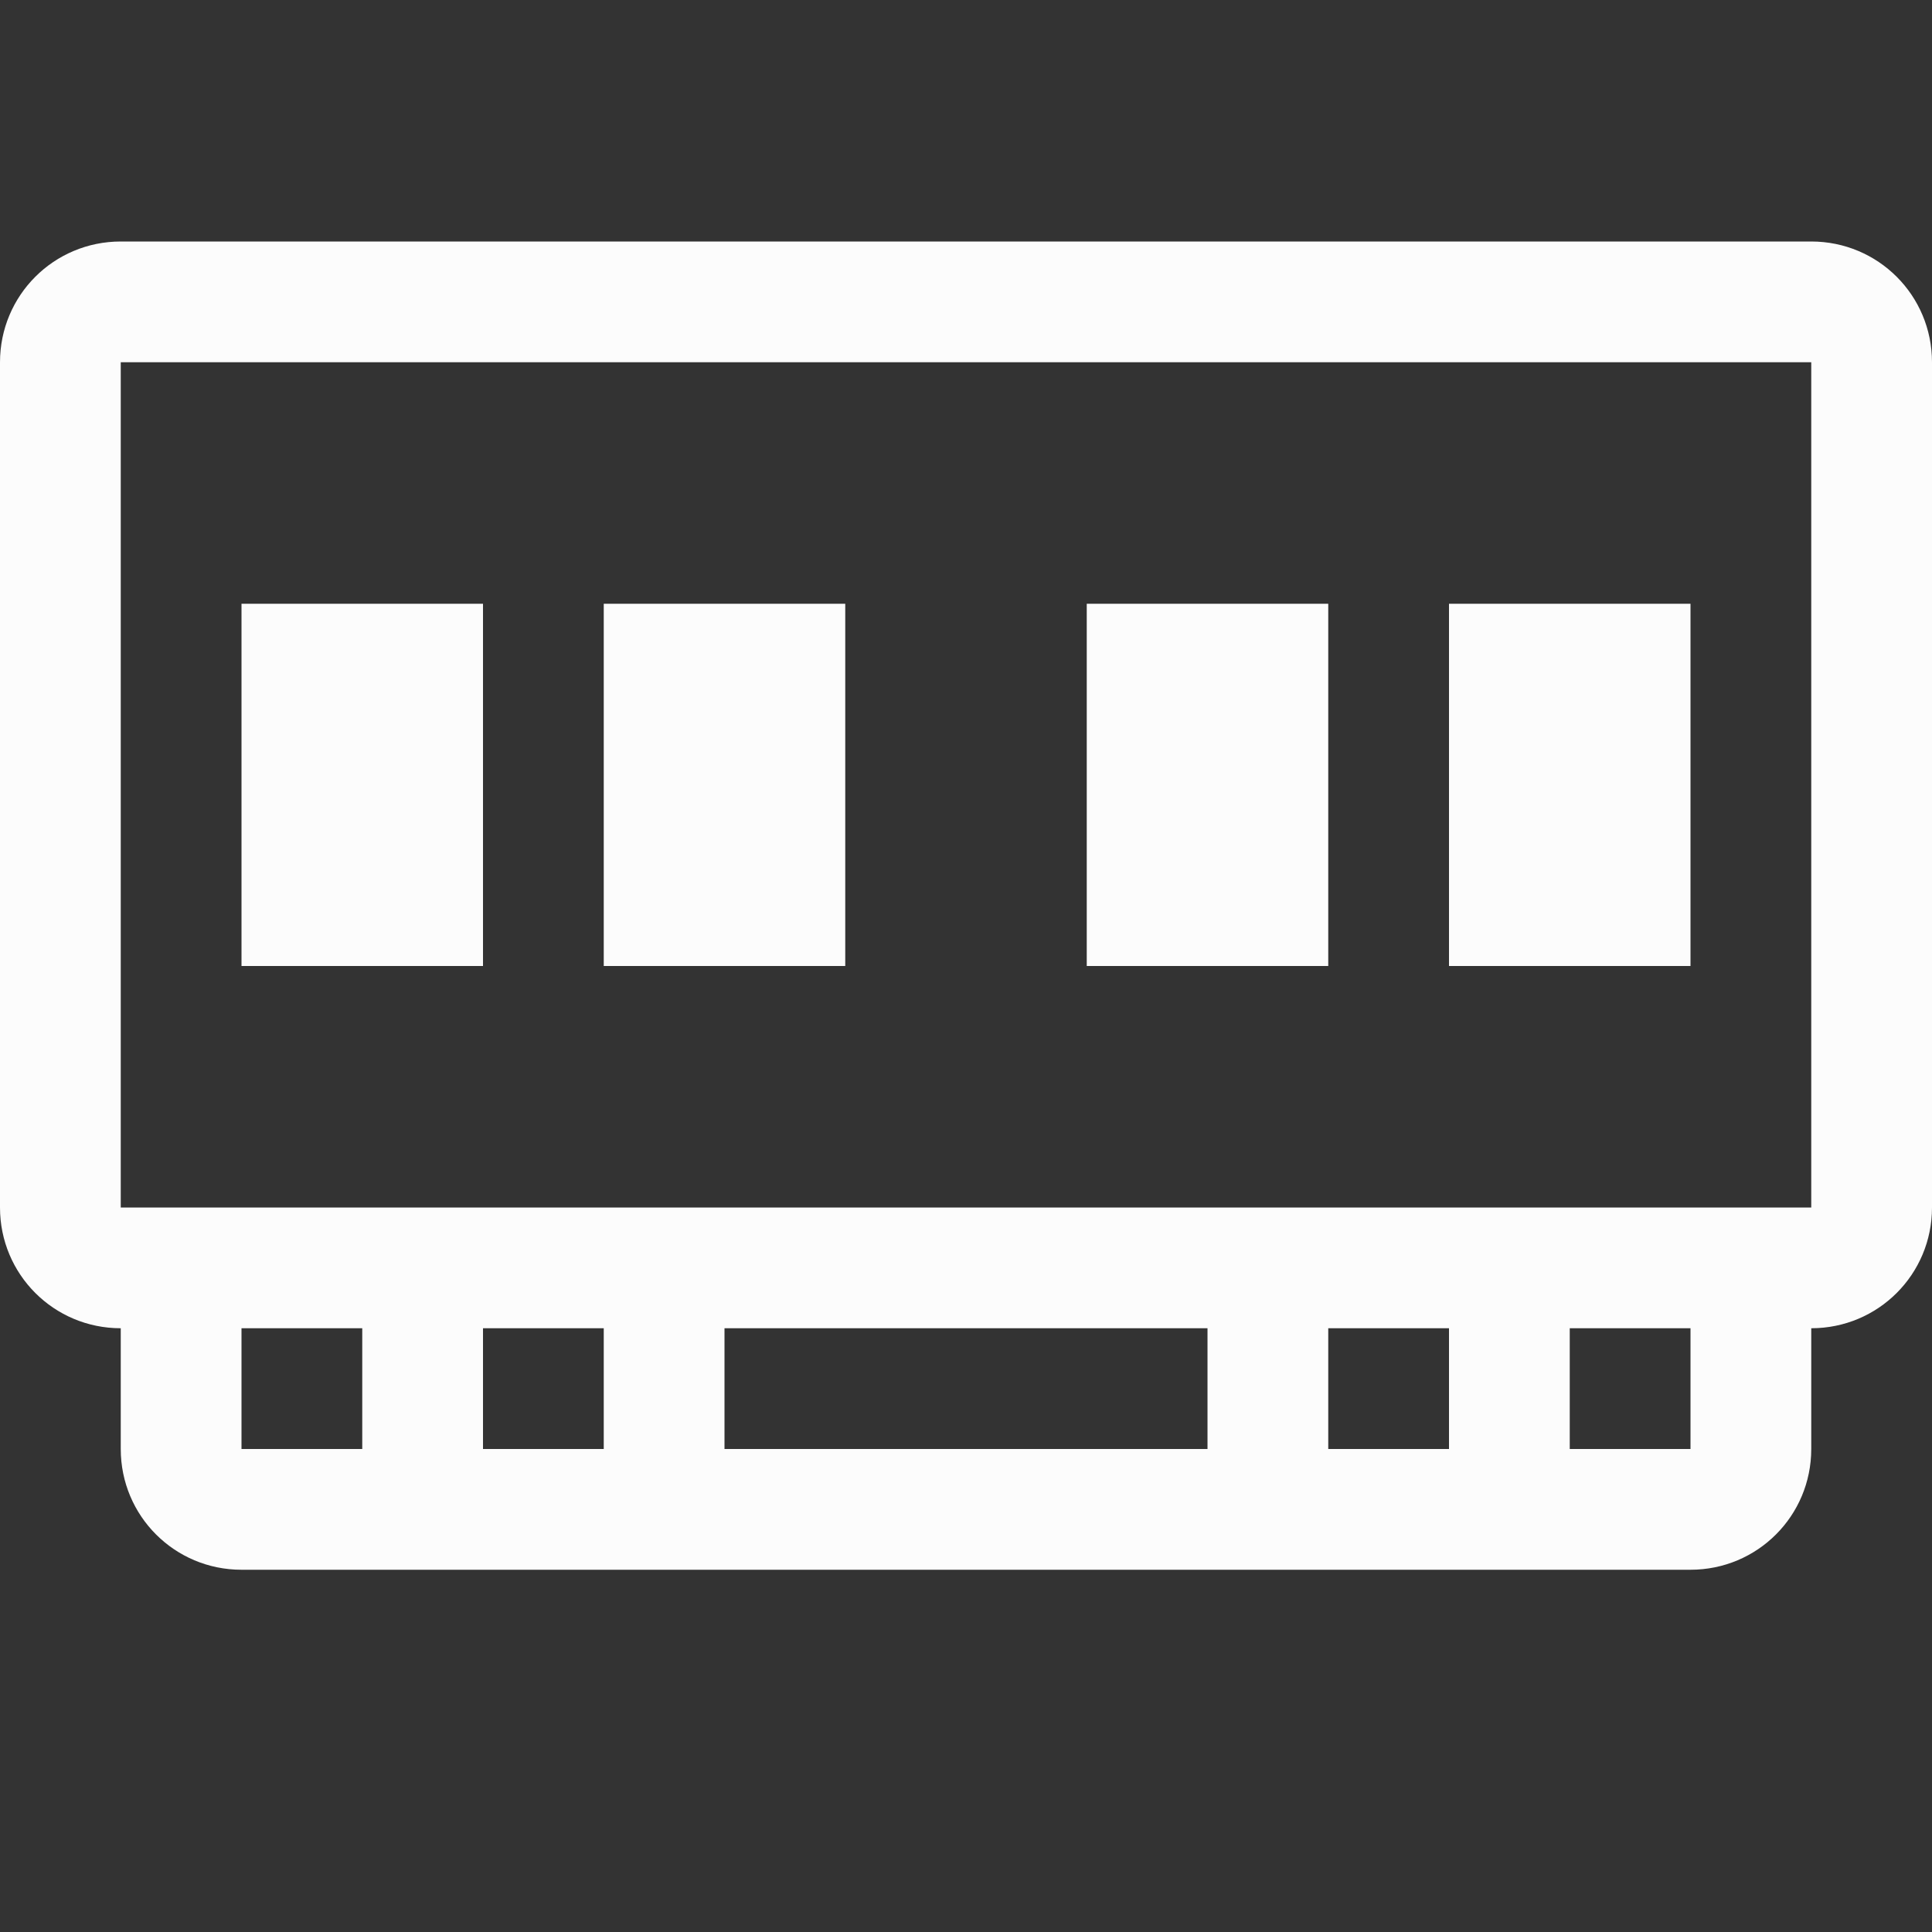 <svg xmlns="http://www.w3.org/2000/svg" viewBox="0 0 16 16">
<rect x="0" y="0" width="16" height="16" fill="#333333" stroke="none"/>
<style id="current-color-scheme" type="text/css">
.ColorScheme-Text{color:#fcfcfc}
</style>
<path d="M1 2c-.554 0-1 .446-1 1v7c0 .554.446 1 1 1v1c0 .554.446 1 1 1h12c.554 0 1-.446 1-1v-1c.554 0 1-.446 1-1V3c0-.554-.446-1-1-1zm0 1h14v7H1zm1 2v3h2V5zm3 0v3h2V5zm4 0v3h2V5zm3 0v3h2V5zM2 11h1v1H2zm2 0h1v1H4zm2 0h4v1H6zm5 0h1v1h-1zm2 0h1v1h-1z" class="ColorScheme-Text" style="fill:currentColor"/>
</svg>
